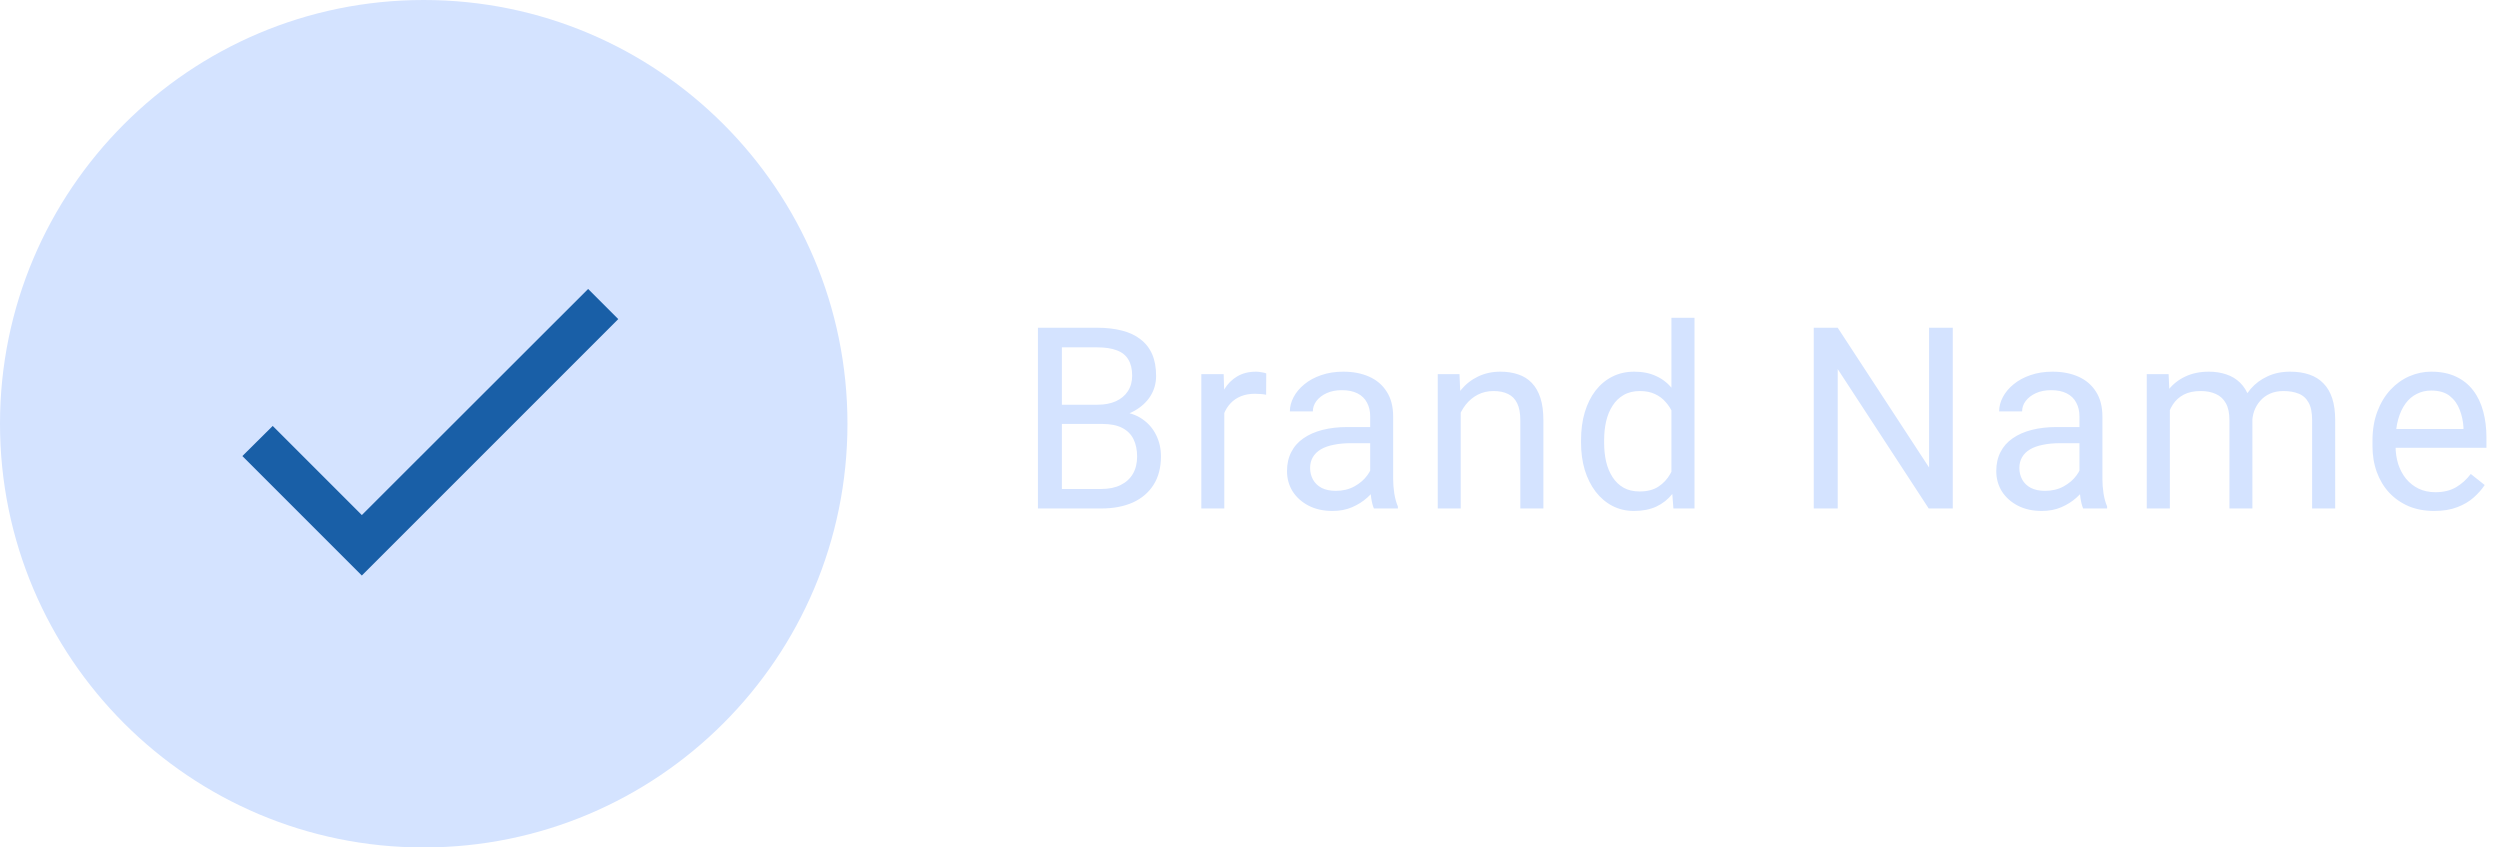 <svg width="118" height="40" viewBox="0 0 118 40" fill="none" xmlns="http://www.w3.org/2000/svg">
<path fill-rule="evenodd" clip-rule="evenodd" d="M20 40C31.046 40 40 31.046 40 20C40 8.954 31.046 0 20 0C8.954 0 0 8.954 0 20C0 31.046 8.954 40 20 40Z" fill="#D4E3FF"/>
<path d="M17.078 24.311L12.872 20.104L11.44 21.526L17.078 27.165L29.182 15.061L27.76 13.639L17.078 24.311Z" fill="#195FA7"/>
<path d="M52.031 20.01H49.869L49.857 19.102H51.82C52.145 19.102 52.428 19.047 52.67 18.938C52.912 18.828 53.1 18.672 53.232 18.469C53.369 18.262 53.438 18.016 53.438 17.73C53.438 17.418 53.377 17.164 53.256 16.969C53.139 16.77 52.957 16.625 52.711 16.535C52.469 16.441 52.16 16.395 51.785 16.395H50.121V24H48.99V15.469H51.785C52.223 15.469 52.613 15.514 52.957 15.604C53.301 15.69 53.592 15.826 53.83 16.014C54.072 16.197 54.256 16.432 54.381 16.717C54.506 17.002 54.568 17.344 54.568 17.742C54.568 18.094 54.478 18.412 54.299 18.697C54.119 18.979 53.869 19.209 53.549 19.389C53.232 19.568 52.861 19.684 52.435 19.734L52.031 20.01ZM51.978 24H49.424L50.062 23.08H51.978C52.338 23.08 52.643 23.018 52.893 22.893C53.147 22.768 53.34 22.592 53.473 22.365C53.605 22.135 53.672 21.863 53.672 21.551C53.672 21.234 53.615 20.961 53.502 20.73C53.389 20.5 53.211 20.322 52.969 20.197C52.727 20.072 52.414 20.01 52.031 20.01H50.42L50.432 19.102H52.635L52.875 19.43C53.285 19.465 53.633 19.582 53.918 19.781C54.203 19.977 54.42 20.227 54.568 20.531C54.721 20.836 54.797 21.172 54.797 21.539C54.797 22.07 54.68 22.52 54.445 22.887C54.215 23.25 53.889 23.527 53.467 23.719C53.045 23.906 52.549 24 51.978 24ZM57.787 18.656V24H56.703V17.66H57.757L57.787 18.656ZM59.767 17.625L59.761 18.633C59.672 18.613 59.586 18.602 59.504 18.598C59.425 18.59 59.336 18.586 59.234 18.586C58.984 18.586 58.763 18.625 58.572 18.703C58.38 18.781 58.218 18.891 58.086 19.031C57.953 19.172 57.847 19.34 57.769 19.535C57.695 19.727 57.646 19.938 57.623 20.168L57.318 20.344C57.318 19.961 57.355 19.602 57.429 19.266C57.507 18.93 57.627 18.633 57.787 18.375C57.947 18.113 58.15 17.91 58.396 17.766C58.646 17.617 58.943 17.543 59.287 17.543C59.365 17.543 59.455 17.553 59.556 17.572C59.658 17.588 59.728 17.605 59.767 17.625ZM64.673 22.916V19.652C64.673 19.402 64.622 19.186 64.521 19.002C64.423 18.814 64.275 18.67 64.075 18.568C63.876 18.467 63.63 18.416 63.337 18.416C63.064 18.416 62.823 18.463 62.616 18.557C62.413 18.65 62.253 18.773 62.136 18.926C62.023 19.078 61.966 19.242 61.966 19.418H60.882C60.882 19.191 60.941 18.967 61.058 18.744C61.175 18.521 61.343 18.32 61.562 18.141C61.784 17.957 62.05 17.812 62.359 17.707C62.671 17.598 63.019 17.543 63.402 17.543C63.862 17.543 64.269 17.621 64.62 17.777C64.976 17.934 65.253 18.17 65.452 18.486C65.656 18.799 65.757 19.191 65.757 19.664V22.617C65.757 22.828 65.775 23.053 65.81 23.291C65.849 23.529 65.906 23.734 65.98 23.906V24H64.849C64.794 23.875 64.751 23.709 64.72 23.502C64.689 23.291 64.673 23.096 64.673 22.916ZM64.861 20.156L64.872 20.918H63.777C63.468 20.918 63.193 20.943 62.95 20.994C62.708 21.041 62.505 21.113 62.341 21.211C62.177 21.309 62.052 21.432 61.966 21.58C61.88 21.725 61.837 21.895 61.837 22.09C61.837 22.289 61.882 22.471 61.972 22.635C62.062 22.799 62.197 22.93 62.376 23.027C62.56 23.121 62.784 23.168 63.05 23.168C63.382 23.168 63.675 23.098 63.929 22.957C64.183 22.816 64.384 22.645 64.532 22.441C64.685 22.238 64.767 22.041 64.778 21.85L65.241 22.371C65.214 22.535 65.14 22.717 65.019 22.916C64.898 23.115 64.736 23.307 64.532 23.49C64.333 23.67 64.095 23.82 63.818 23.941C63.544 24.059 63.236 24.117 62.892 24.117C62.462 24.117 62.085 24.033 61.761 23.865C61.441 23.697 61.191 23.473 61.011 23.191C60.835 22.906 60.747 22.588 60.747 22.236C60.747 21.896 60.814 21.598 60.947 21.34C61.079 21.078 61.271 20.861 61.521 20.689C61.771 20.514 62.072 20.381 62.423 20.291C62.775 20.201 63.167 20.156 63.601 20.156H64.861ZM68.946 19.014V24H67.862V17.66H68.888L68.946 19.014ZM68.688 20.59L68.237 20.572C68.241 20.139 68.305 19.738 68.43 19.371C68.555 19 68.731 18.678 68.958 18.404C69.184 18.131 69.454 17.92 69.766 17.771C70.083 17.619 70.432 17.543 70.815 17.543C71.128 17.543 71.409 17.586 71.659 17.672C71.909 17.754 72.122 17.887 72.298 18.07C72.477 18.254 72.614 18.492 72.708 18.785C72.802 19.074 72.848 19.428 72.848 19.846V24H71.759V19.834C71.759 19.502 71.71 19.236 71.612 19.037C71.514 18.834 71.372 18.688 71.184 18.598C70.997 18.504 70.766 18.457 70.493 18.457C70.223 18.457 69.977 18.514 69.755 18.627C69.536 18.74 69.347 18.896 69.186 19.096C69.03 19.295 68.907 19.523 68.817 19.781C68.731 20.035 68.688 20.305 68.688 20.59ZM78.891 22.77V15H79.981V24H78.985L78.891 22.77ZM74.625 20.9V20.777C74.625 20.293 74.684 19.854 74.801 19.459C74.922 19.061 75.092 18.719 75.311 18.434C75.534 18.148 75.797 17.93 76.102 17.777C76.41 17.621 76.754 17.543 77.133 17.543C77.532 17.543 77.879 17.613 78.176 17.754C78.477 17.891 78.731 18.092 78.938 18.357C79.149 18.619 79.315 18.936 79.436 19.307C79.557 19.678 79.641 20.098 79.688 20.566V21.105C79.645 21.57 79.561 21.988 79.436 22.359C79.315 22.73 79.149 23.047 78.938 23.309C78.731 23.57 78.477 23.771 78.176 23.912C77.875 24.049 77.524 24.117 77.121 24.117C76.75 24.117 76.41 24.037 76.102 23.877C75.797 23.717 75.534 23.492 75.311 23.203C75.092 22.914 74.922 22.574 74.801 22.184C74.684 21.789 74.625 21.361 74.625 20.9ZM75.715 20.777V20.9C75.715 21.217 75.746 21.514 75.809 21.791C75.875 22.068 75.977 22.312 76.114 22.523C76.25 22.734 76.424 22.9 76.635 23.021C76.846 23.139 77.098 23.197 77.391 23.197C77.75 23.197 78.045 23.121 78.276 22.969C78.51 22.816 78.698 22.615 78.838 22.365C78.979 22.115 79.088 21.844 79.166 21.551V20.139C79.12 19.924 79.051 19.717 78.961 19.518C78.875 19.314 78.762 19.135 78.621 18.979C78.485 18.818 78.315 18.691 78.112 18.598C77.912 18.504 77.676 18.457 77.403 18.457C77.106 18.457 76.85 18.52 76.635 18.645C76.424 18.766 76.25 18.934 76.114 19.148C75.977 19.359 75.875 19.605 75.809 19.887C75.746 20.164 75.715 20.461 75.715 20.777ZM92.171 15.469V24H91.035L86.74 17.42V24H85.609V15.469H86.74L91.052 22.066V15.469H92.171ZM98.15 22.916V19.652C98.15 19.402 98.099 19.186 97.997 19.002C97.9 18.814 97.751 18.67 97.552 18.568C97.353 18.467 97.107 18.416 96.814 18.416C96.54 18.416 96.3 18.463 96.093 18.557C95.89 18.65 95.73 18.773 95.612 18.926C95.499 19.078 95.443 19.242 95.443 19.418H94.359C94.359 19.191 94.417 18.967 94.534 18.744C94.652 18.521 94.82 18.32 95.038 18.141C95.261 17.957 95.527 17.812 95.835 17.707C96.148 17.598 96.495 17.543 96.878 17.543C97.339 17.543 97.745 17.621 98.097 17.777C98.452 17.934 98.73 18.17 98.929 18.486C99.132 18.799 99.234 19.191 99.234 19.664V22.617C99.234 22.828 99.251 23.053 99.286 23.291C99.325 23.529 99.382 23.734 99.456 23.906V24H98.325C98.271 23.875 98.228 23.709 98.197 23.502C98.165 23.291 98.15 23.096 98.15 22.916ZM98.337 20.156L98.349 20.918H97.253C96.945 20.918 96.669 20.943 96.427 20.994C96.185 21.041 95.982 21.113 95.818 21.211C95.653 21.309 95.528 21.432 95.443 21.58C95.357 21.725 95.314 21.895 95.314 22.09C95.314 22.289 95.359 22.471 95.448 22.635C95.538 22.799 95.673 22.93 95.853 23.027C96.036 23.121 96.261 23.168 96.527 23.168C96.859 23.168 97.152 23.098 97.406 22.957C97.659 22.816 97.861 22.645 98.009 22.441C98.161 22.238 98.243 22.041 98.255 21.85L98.718 22.371C98.691 22.535 98.616 22.717 98.495 22.916C98.374 23.115 98.212 23.307 98.009 23.49C97.81 23.67 97.572 23.82 97.294 23.941C97.021 24.059 96.712 24.117 96.368 24.117C95.939 24.117 95.562 24.033 95.237 23.865C94.917 23.697 94.667 23.473 94.487 23.191C94.312 22.906 94.224 22.588 94.224 22.236C94.224 21.896 94.29 21.598 94.423 21.34C94.556 21.078 94.747 20.861 94.997 20.689C95.247 20.514 95.548 20.381 95.9 20.291C96.251 20.201 96.644 20.156 97.077 20.156H98.337ZM102.417 18.92V24H101.327V17.66H102.358L102.417 18.92ZM102.194 20.59L101.69 20.572C101.694 20.139 101.751 19.738 101.86 19.371C101.97 19 102.132 18.678 102.346 18.404C102.561 18.131 102.829 17.92 103.149 17.771C103.47 17.619 103.841 17.543 104.263 17.543C104.559 17.543 104.833 17.586 105.083 17.672C105.333 17.754 105.55 17.885 105.733 18.064C105.917 18.244 106.059 18.475 106.161 18.756C106.263 19.037 106.313 19.377 106.313 19.775V24H105.229V19.828C105.229 19.496 105.173 19.23 105.059 19.031C104.95 18.832 104.794 18.688 104.591 18.598C104.388 18.504 104.149 18.457 103.876 18.457C103.555 18.457 103.288 18.514 103.073 18.627C102.858 18.74 102.686 18.896 102.557 19.096C102.429 19.295 102.335 19.523 102.276 19.781C102.221 20.035 102.194 20.305 102.194 20.59ZM106.302 19.992L105.575 20.215C105.579 19.867 105.636 19.533 105.745 19.213C105.858 18.893 106.02 18.607 106.231 18.357C106.446 18.107 106.71 17.91 107.022 17.766C107.335 17.617 107.692 17.543 108.095 17.543C108.434 17.543 108.735 17.588 108.997 17.678C109.263 17.768 109.485 17.906 109.665 18.094C109.848 18.277 109.987 18.514 110.081 18.803C110.175 19.092 110.221 19.436 110.221 19.834V24H109.132V19.822C109.132 19.467 109.075 19.191 108.962 18.996C108.852 18.797 108.696 18.658 108.493 18.58C108.294 18.498 108.055 18.457 107.778 18.457C107.54 18.457 107.329 18.498 107.145 18.58C106.962 18.662 106.807 18.775 106.682 18.92C106.557 19.061 106.462 19.223 106.395 19.406C106.333 19.59 106.302 19.785 106.302 19.992ZM114.893 24.117C114.452 24.117 114.051 24.043 113.692 23.895C113.336 23.742 113.03 23.529 112.772 23.256C112.518 22.982 112.323 22.658 112.186 22.283C112.049 21.908 111.981 21.498 111.981 21.053V20.807C111.981 20.291 112.057 19.832 112.209 19.43C112.362 19.023 112.569 18.68 112.83 18.398C113.092 18.117 113.389 17.904 113.721 17.76C114.053 17.615 114.397 17.543 114.752 17.543C115.205 17.543 115.596 17.621 115.924 17.777C116.256 17.934 116.528 18.152 116.739 18.434C116.95 18.711 117.106 19.039 117.207 19.418C117.309 19.793 117.36 20.203 117.36 20.648V21.135H112.625V20.25H116.276V20.168C116.26 19.887 116.202 19.613 116.1 19.348C116.002 19.082 115.846 18.863 115.631 18.691C115.416 18.52 115.123 18.434 114.752 18.434C114.506 18.434 114.28 18.486 114.073 18.592C113.866 18.693 113.688 18.846 113.539 19.049C113.391 19.252 113.276 19.5 113.194 19.793C113.112 20.086 113.071 20.424 113.071 20.807V21.053C113.071 21.354 113.112 21.637 113.194 21.902C113.28 22.164 113.403 22.395 113.563 22.594C113.727 22.793 113.924 22.949 114.155 23.062C114.389 23.176 114.655 23.232 114.952 23.232C115.334 23.232 115.659 23.154 115.924 22.998C116.19 22.842 116.422 22.633 116.621 22.371L117.278 22.893C117.141 23.1 116.967 23.297 116.756 23.484C116.545 23.672 116.286 23.824 115.977 23.941C115.672 24.059 115.311 24.117 114.893 24.117Z" fill="#D4E3FF"/>
</svg>
